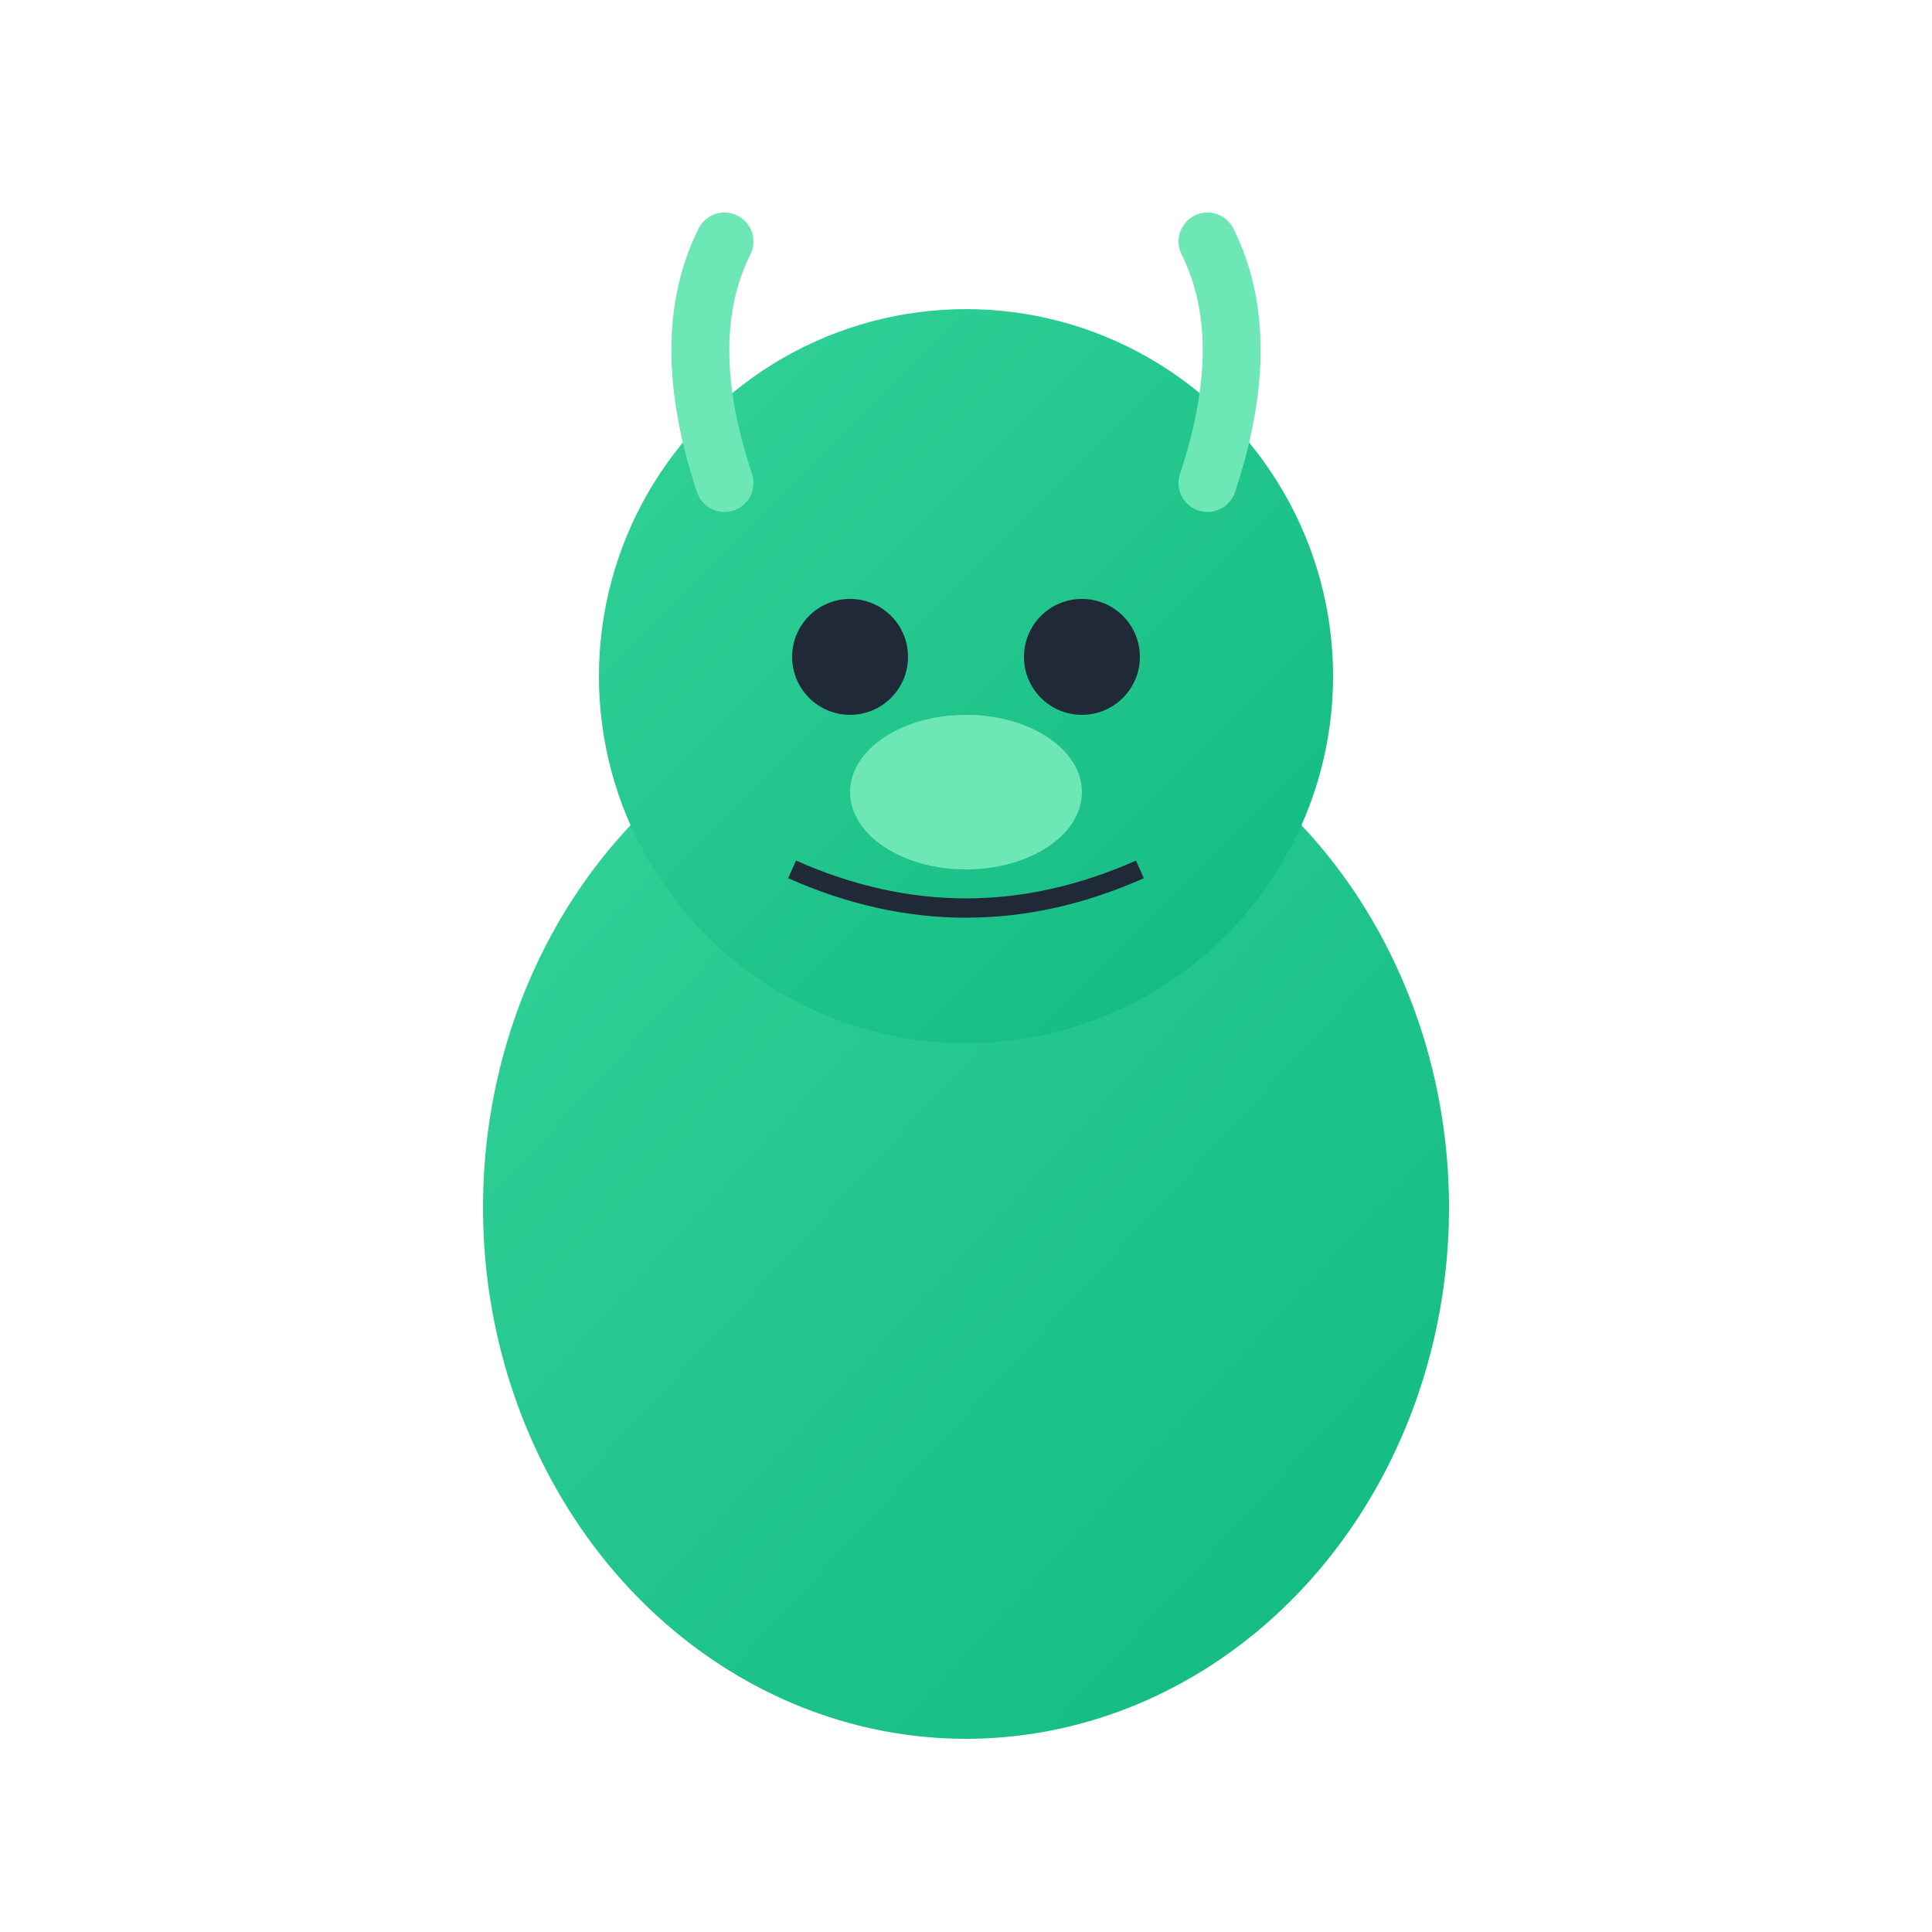 <svg xmlns="http://www.w3.org/2000/svg" viewBox="0 0 200 200">
  <defs>
    <linearGradient id="tauroGrad" x1="0%" y1="0%" x2="100%" y2="100%">
      <stop offset="0%" style="stop-color:#34d399;stop-opacity:1" />
      <stop offset="100%" style="stop-color:#10b981;stop-opacity:1" />
    </linearGradient>
  </defs>
  <!-- Body -->
  <ellipse cx="100" cy="125" rx="50" ry="55" fill="url(#tauroGrad)"/>
  <!-- Head -->
  <circle cx="100" cy="70" r="38" fill="url(#tauroGrad)"/>
  <!-- Horns -->
  <path d="M 75 50 Q 70 35 75 25" stroke="#6ee7b7" stroke-width="6" fill="none" stroke-linecap="round"/>
  <path d="M 125 50 Q 130 35 125 25" stroke="#6ee7b7" stroke-width="6" fill="none" stroke-linecap="round"/>
  <!-- Eyes -->
  <circle cx="88" cy="68" r="6" fill="#1f2937"/>
  <circle cx="112" cy="68" r="6" fill="#1f2937"/>
  <!-- Nose -->
  <ellipse cx="100" cy="82" rx="12" ry="8" fill="#6ee7b7"/>
  <!-- Smile -->
  <path d="M 82 90 Q 100 98 118 90" stroke="#1f2937" stroke-width="2" fill="none"/>
</svg>
